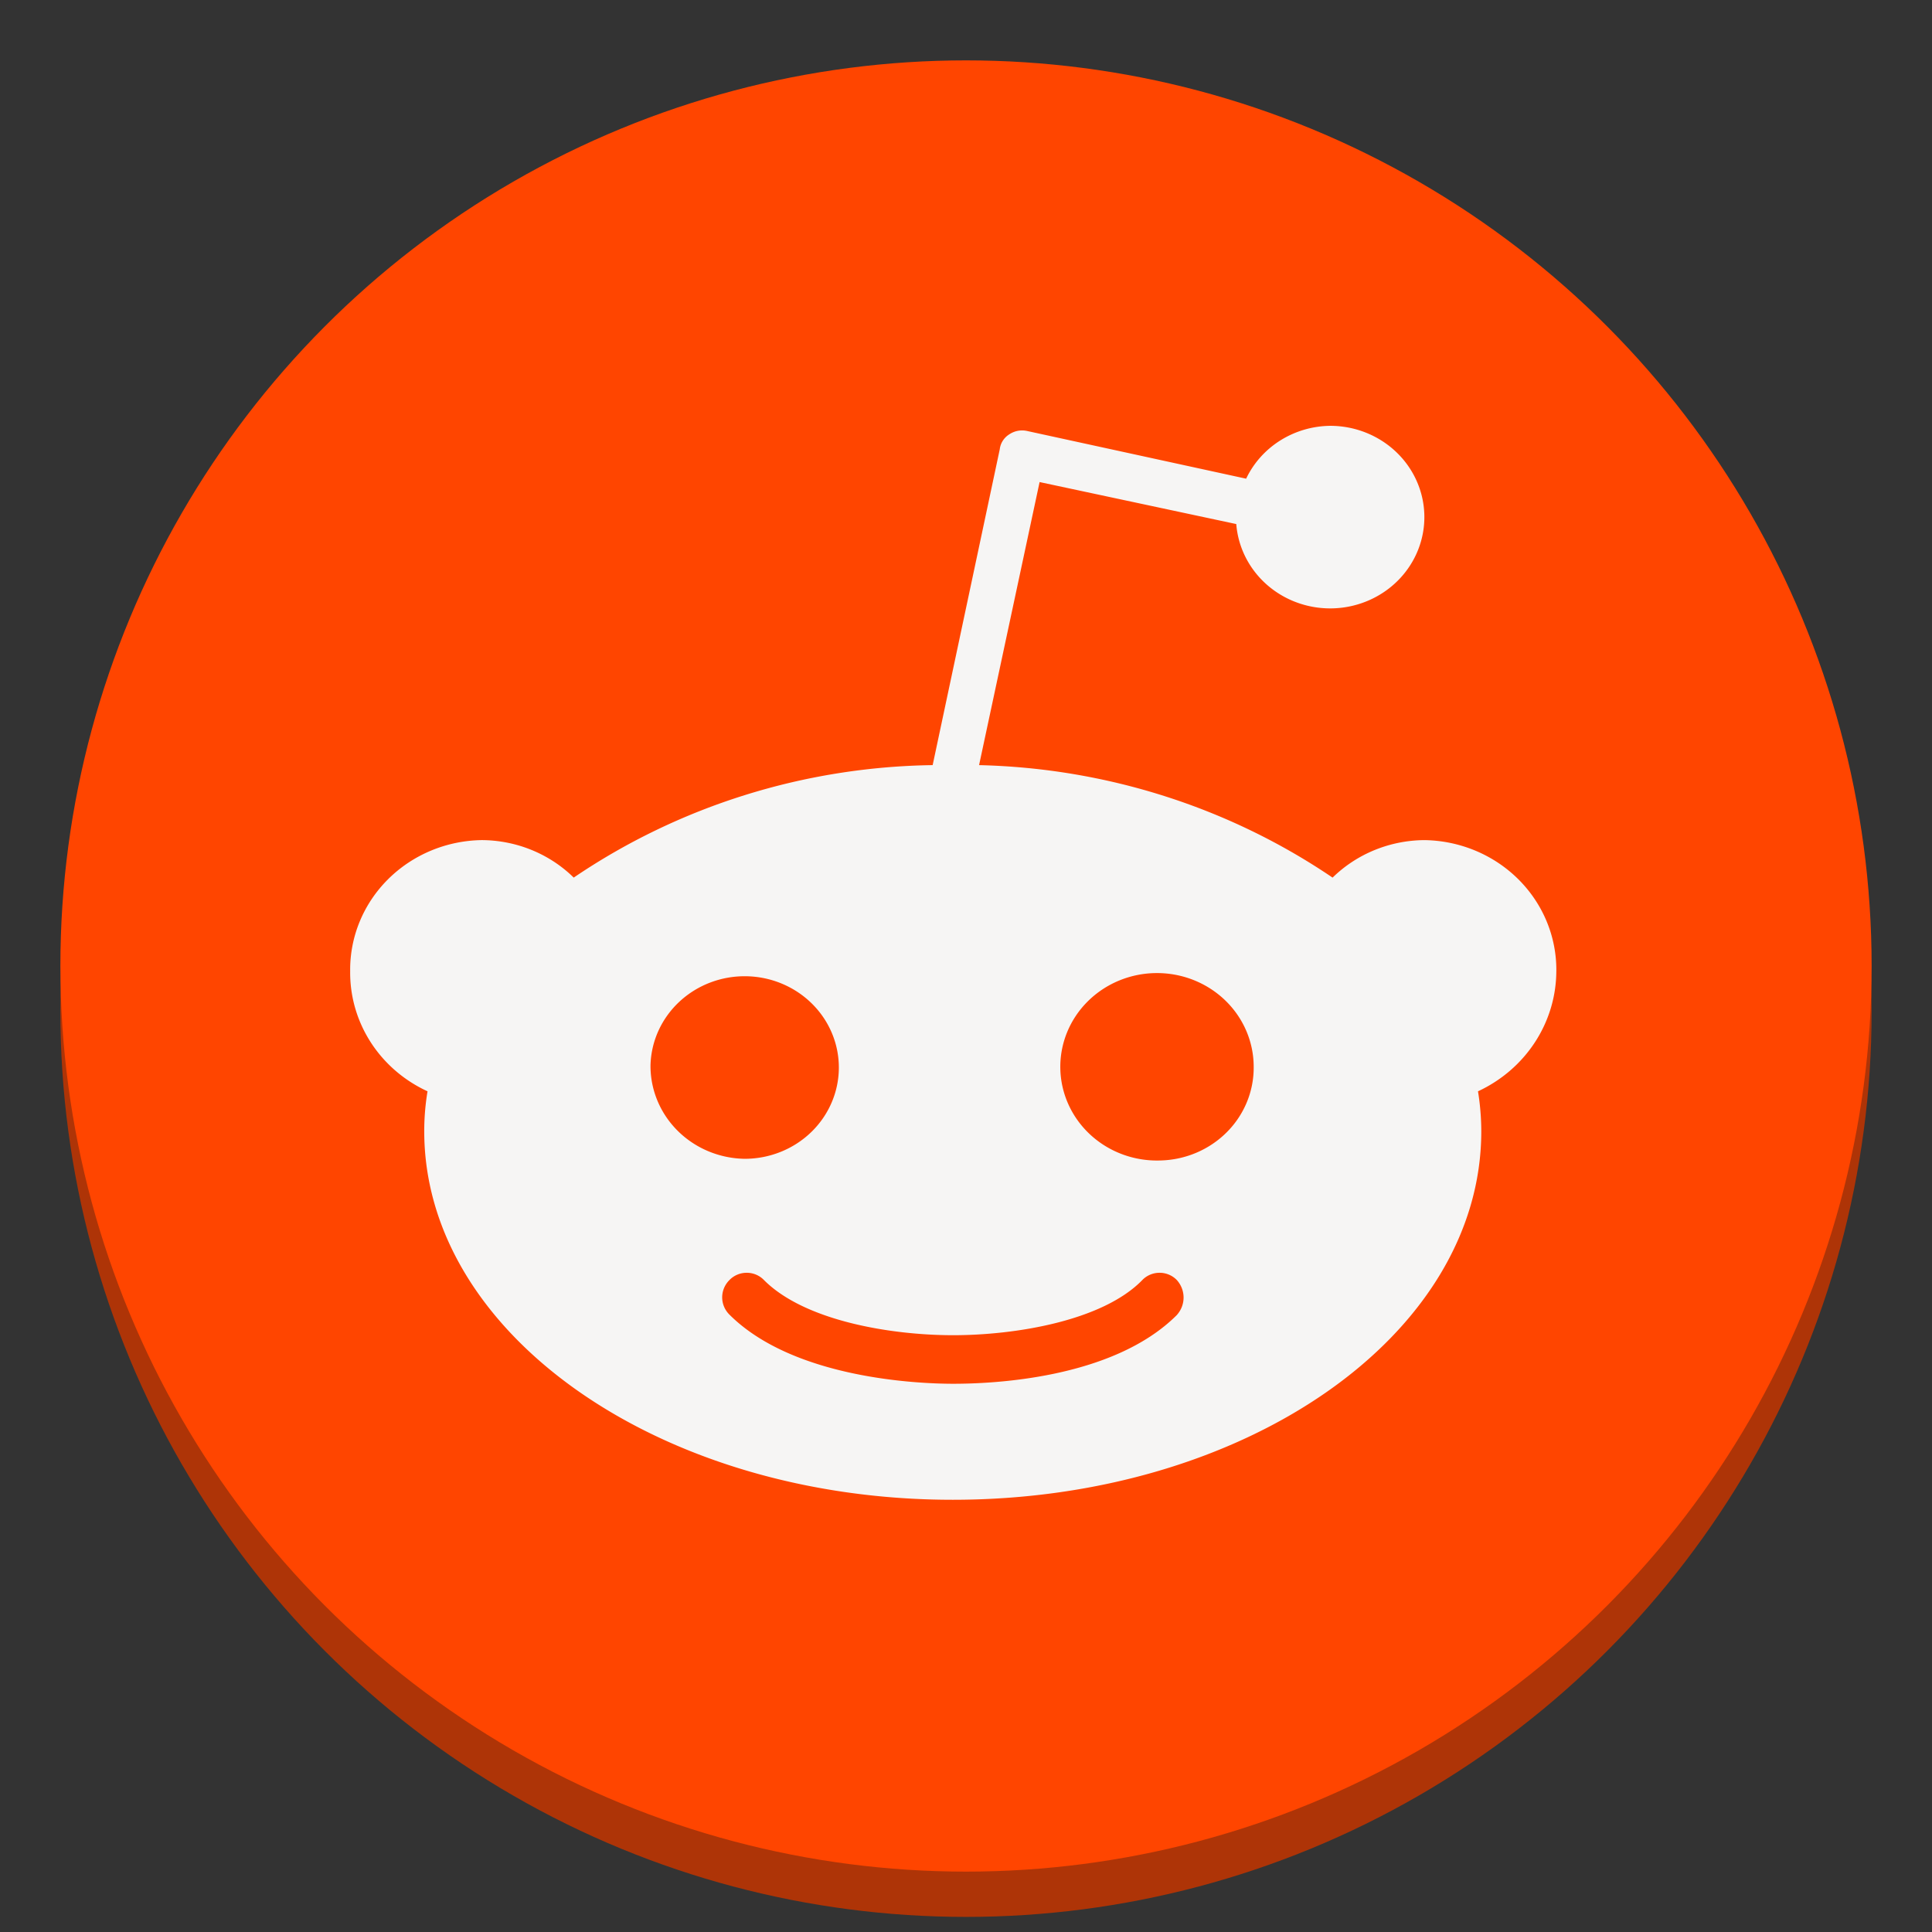 <?xml version="1.0" encoding="UTF-8" standalone="no"?>
<!-- Created with Inkscape (http://www.inkscape.org/) -->

<svg
   xmlns:dc="http://purl.org/dc/elements/1.1/"
   xmlns:cc="http://creativecommons.org/ns#"
   xmlns:rdf="http://www.w3.org/1999/02/22-rdf-syntax-ns#"
   xmlns:svg="http://www.w3.org/2000/svg"
   xmlns="http://www.w3.org/2000/svg"
   xmlns:sodipodi="http://sodipodi.sourceforge.net/DTD/sodipodi-0.dtd"
   xmlns:inkscape="http://www.inkscape.org/namespaces/inkscape"
   width="128"
   height="128"
   id="svg11300"
   version="1.0"
   style="display:inline;enable-background:new"
   viewBox="0 0 128 128"
   sodipodi:docname="reddit.svg"
   inkscape:version="0.92.4 (5da689c313, 2019-01-14)">
  <rect x="0" y="0" width="128" height="128" fill="#333333" stroke="none"/>
  <sodipodi:namedview
     pagecolor="#ffffff"
     bordercolor="#666666"
     borderopacity="1"
     objecttolerance="10"
     gridtolerance="10"
     guidetolerance="10"
     inkscape:pageopacity="0"
     inkscape:pageshadow="2"
     inkscape:window-width="640"
     inkscape:window-height="480"
     id="namedview22"
     showgrid="true"
     inkscape:zoom="4.6796875"
     inkscape:cx="65.495826"
     inkscape:cy="71.692821"
     inkscape:current-layer="svg11300">
    <inkscape:grid
       type="xygrid"
       id="grid918" />
  </sodipodi:namedview>
  <title
     id="title4162">Adwaita Icon Template</title>
  <defs
     id="defs3" />
  <circle
     r="60"
     style="fill:#ae3407;fill-opacity:1;stroke-width:1.261"
     id="circle940"
     cy="67"
     cx="64"
     class="cls-1" />
  <circle
     class="cls-1"
     cx="64"
     cy="64"
     id="ellipse22-3"
     style="fill:#ff4500;fill-opacity:1;stroke-width:1.261"
     r="60" />
  <path
     inkscape:connector-curvature="0"
     class="cls-3"
     d="m 103.111,64.354 a 8.866,8.594 0 0 0 -8.738,-8.694 8.648,8.383 0 0 0 -6.086,2.484 42.627,41.321 0 0 0 -23.421,-7.452 l 4.01,-18.754 13.03,2.782 a 6.24,6.048 0 1 0 6.24,-6.508 6.214,6.024 0 0 0 -5.586,3.502 l -14.542,-3.167 a 1.486,1.441 0 0 0 -1.14,0.223 1.397,1.354 0 0 0 -0.641,0.994 l -4.446,20.927 a 42.524,41.221 0 0 0 -23.78,7.452 8.623,8.359 0 0 0 -6.086,-2.484 8.853,8.582 0 0 0 -8.725,8.694 8.969,8.694 0 0 0 5.125,7.949 17.066,16.543 0 0 0 -0.218,2.645 c 0,13.463 15.682,24.417 35.016,24.417 19.334,0 35.016,-10.88 35.016,-24.417 a 17.809,17.264 0 0 0 -0.218,-2.645 9.135,8.855 0 0 0 5.189,-7.949 z m -60.013,6.21 a 6.24,6.048 0 1 1 6.24,6.21 6.342,6.148 0 0 1 -6.24,-6.21 z m 34.875,16.556 c -4.292,4.297 -12.454,4.558 -14.824,4.558 -2.37,0 -10.596,-0.36 -14.824,-4.583 a 1.691,1.639 0 0 1 0,-2.285 1.563,1.515 0 0 1 2.293,0 c 2.716,2.72 8.456,3.651 12.53,3.651 4.074,0 9.878,-0.931 12.53,-3.651 a 1.563,1.515 0 0 1 2.293,0 1.819,1.764 0 0 1 0,2.31 z m -1.14,-10.234 a 6.406,6.21 0 1 1 6.227,-6.21 6.342,6.148 0 0 1 -6.227,6.21 z"
     id="path24"
     style="fill:#f6f5f4;stroke-width:1.261" />
  <g
     style="display:inline;fill:#000000;enable-background:new"
     transform="matrix(7.991,0,0,8.004,-167.791,-5018.078)"
     id="g12027" />
  <g
     id="g883"
     style="fill:none;fill-opacity:0.251;stroke:#a579b3;stroke-opacity:1"
     transform="translate(-24,-148)" />
  <g
     id="g900"
     style="fill:none;fill-opacity:0.251;stroke:#a579b3;stroke-opacity:1"
     transform="translate(-24,-148)" />
</svg>
